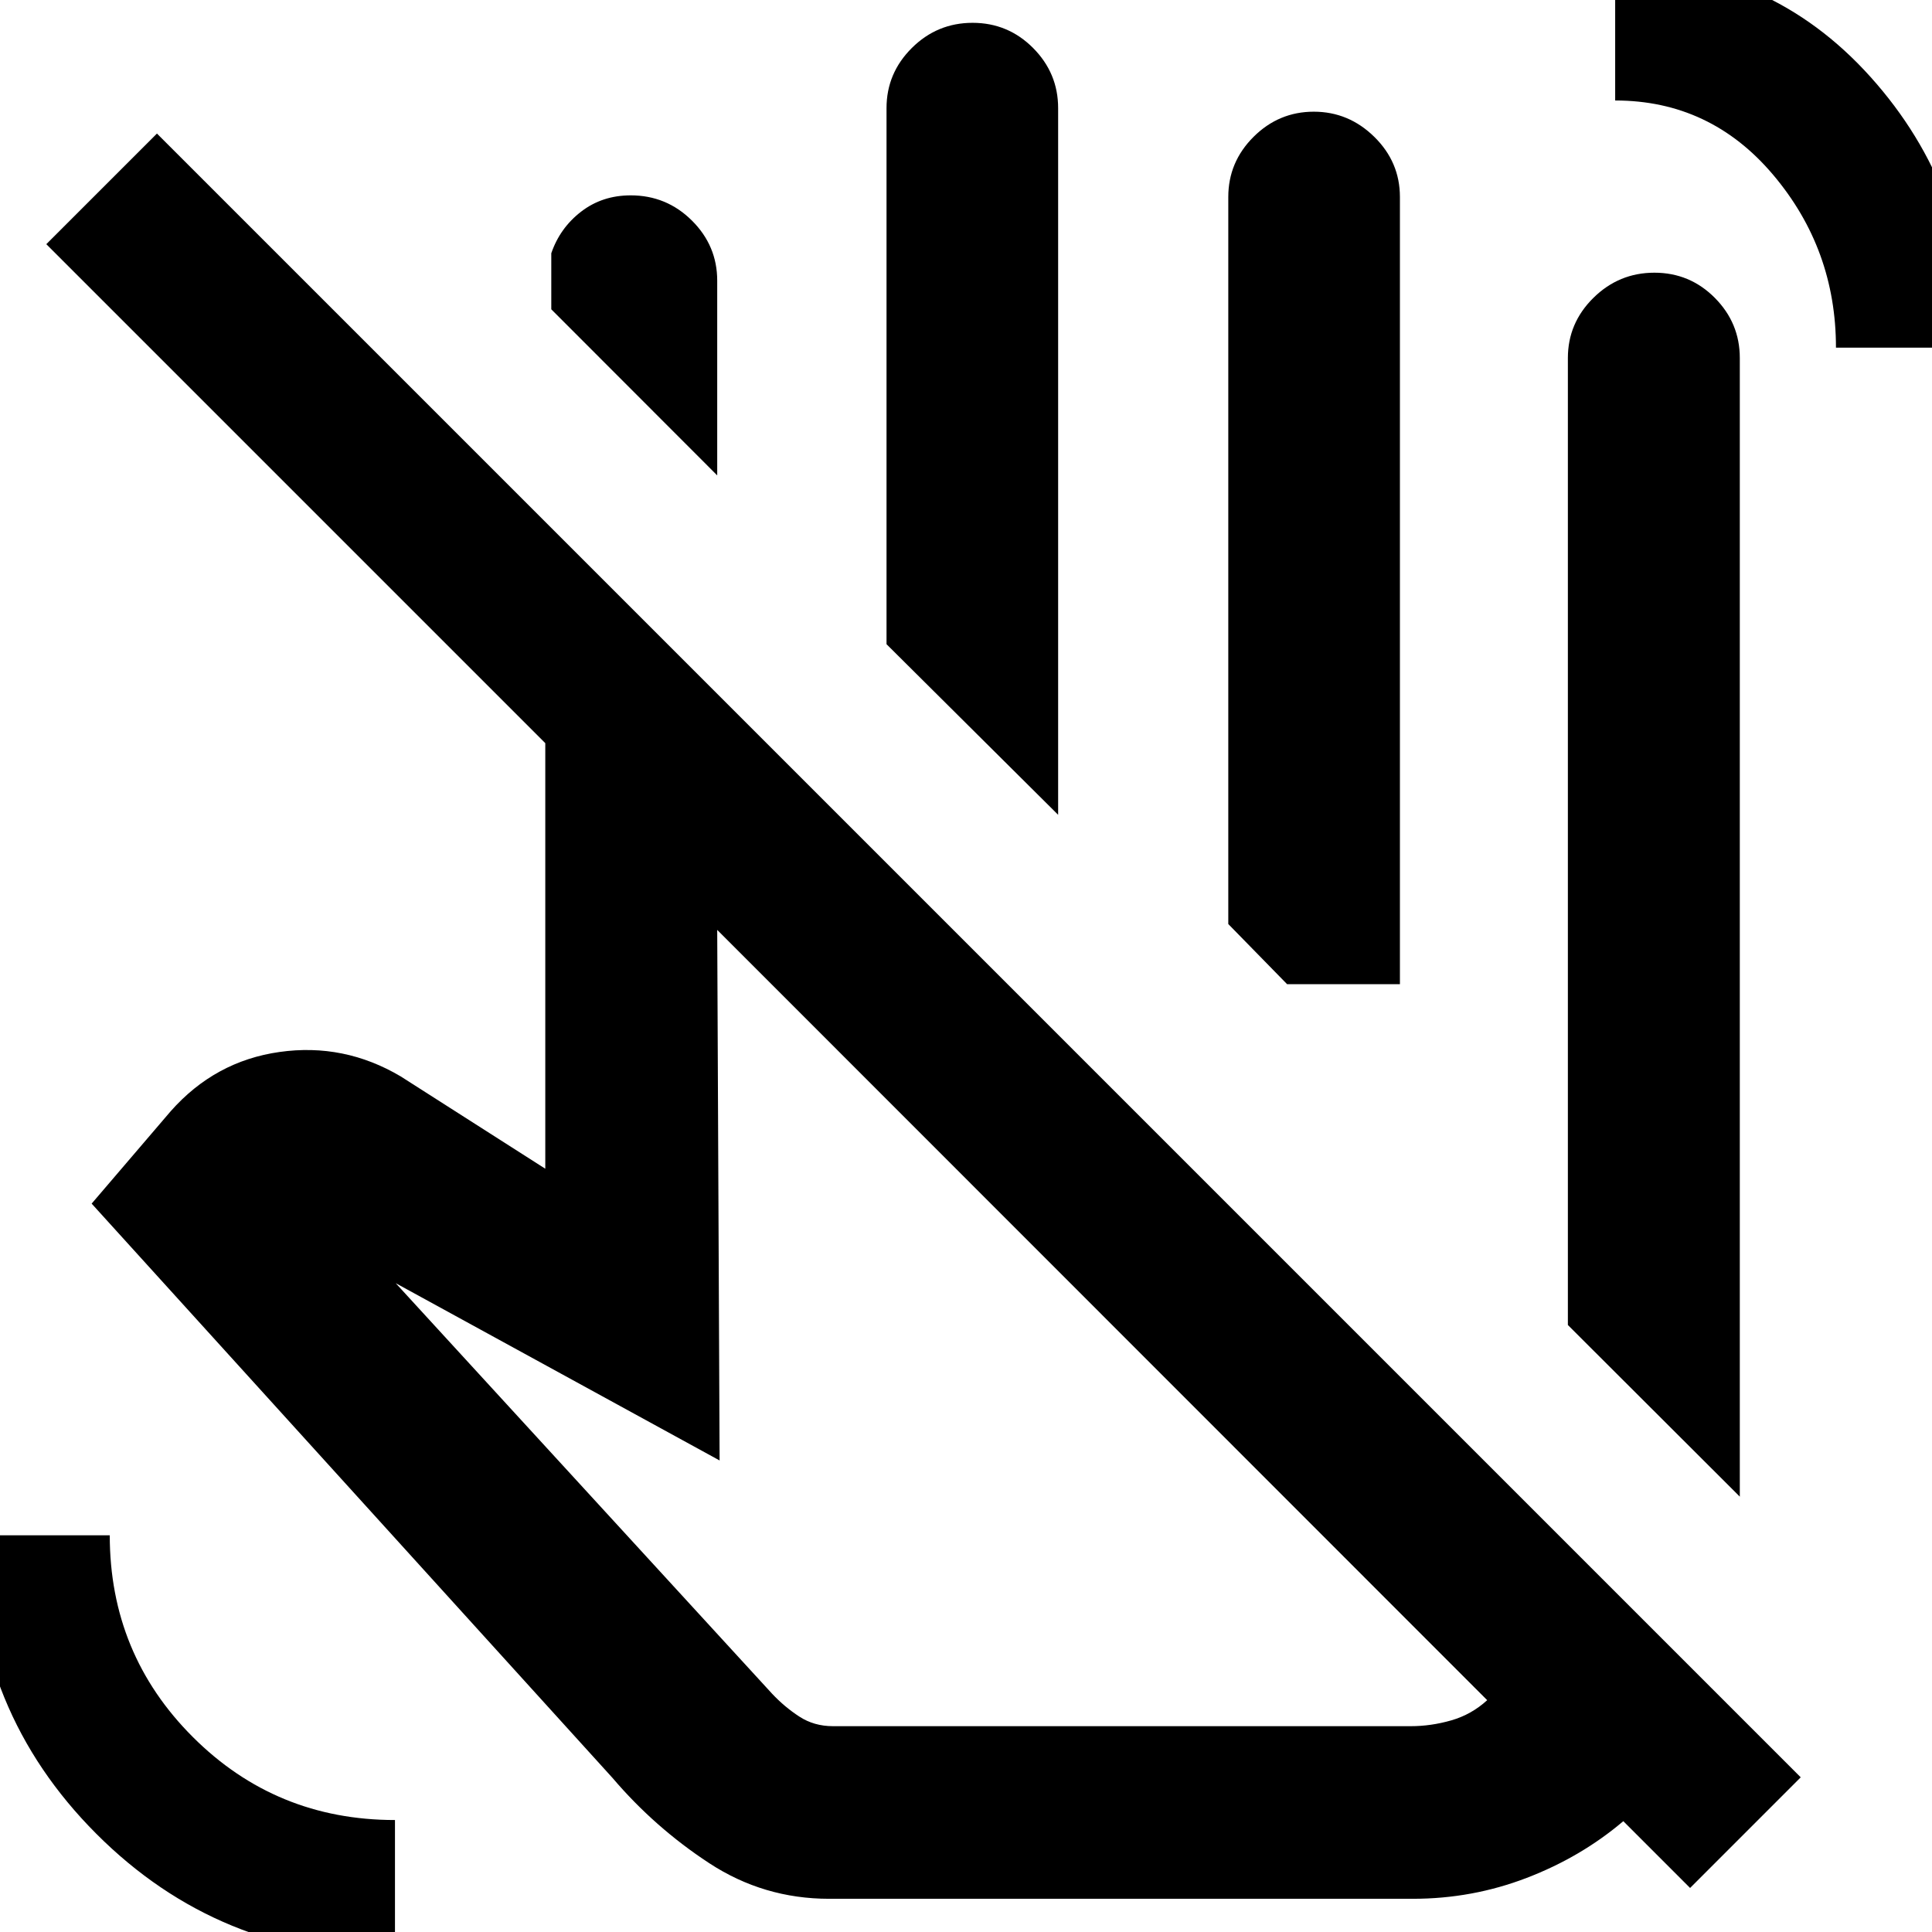 <svg xmlns="http://www.w3.org/2000/svg" height="40" viewBox="0 -960 960 960" width="40"><path d="m864.5-216.33-85.43-85.28v-480.51q0-17.36 12.68-29.87 12.68-12.51 30.3-12.51t30.04 12.51q12.41 12.51 12.41 29.87v565.79ZM356.38-723.78l-82.45-82.53v-27.84q4.32-12.6 14.83-20.69 10.5-8.09 24.63-8.09 17.8 0 30.4 12.51 12.59 12.51 12.59 29.88v96.76Zm169.4 168.65-85.27-84.77v-266.38q0-17.36 12.57-29.87 12.57-12.51 30.19-12.51t30.07 12.51q12.44 12.51 12.44 29.87v351.15Zm169.83 84.18h-56.04l-29.24-29.9v-361.27q0-17.36 12.54-29.87 12.55-12.51 29.95-12.51 17.34 0 30.07 12.51 12.72 12.51 12.72 29.87v391.17Zm43.37 355.76-382.6-382.75 1.19 263.64-160.94-88.09 187.04 204.01q6.2 6.59 13.53 11.35 7.32 4.76 16.66 4.76h287.16q10.02 0 20.08-2.88 10.05-2.88 17.88-10.04ZM412-16.5q-32.59 0-59.64-17.73-27.05-17.73-47.97-42.29L45.54-361.93l39.27-45.9q22.02-24.91 54.09-29.45 32.06-4.55 60.24 12.16l71.81 45.85v-211.46L23.01-838.67l54.98-54.97L894.77-76.86 839.8-21.88l-33.19-33.19q-21 17.84-48.04 28.2-27.03 10.37-56.53 10.37H412Zm186.1-454.45Zm314.18-316.31q0-48.95-31.22-85.88-31.22-36.93-78.49-36.93v-67.78q76.47 0 126.86 56.06 50.4 56.06 50.4 134.53h-67.55ZM196.26 12.14q-87.56 0-148.41-60.95Q-13-109.76-13-197.12h67.54q0 59 41.29 100.24 41.29 41.24 100.43 41.24v67.78Zm357.67-311.71Z"/></svg>